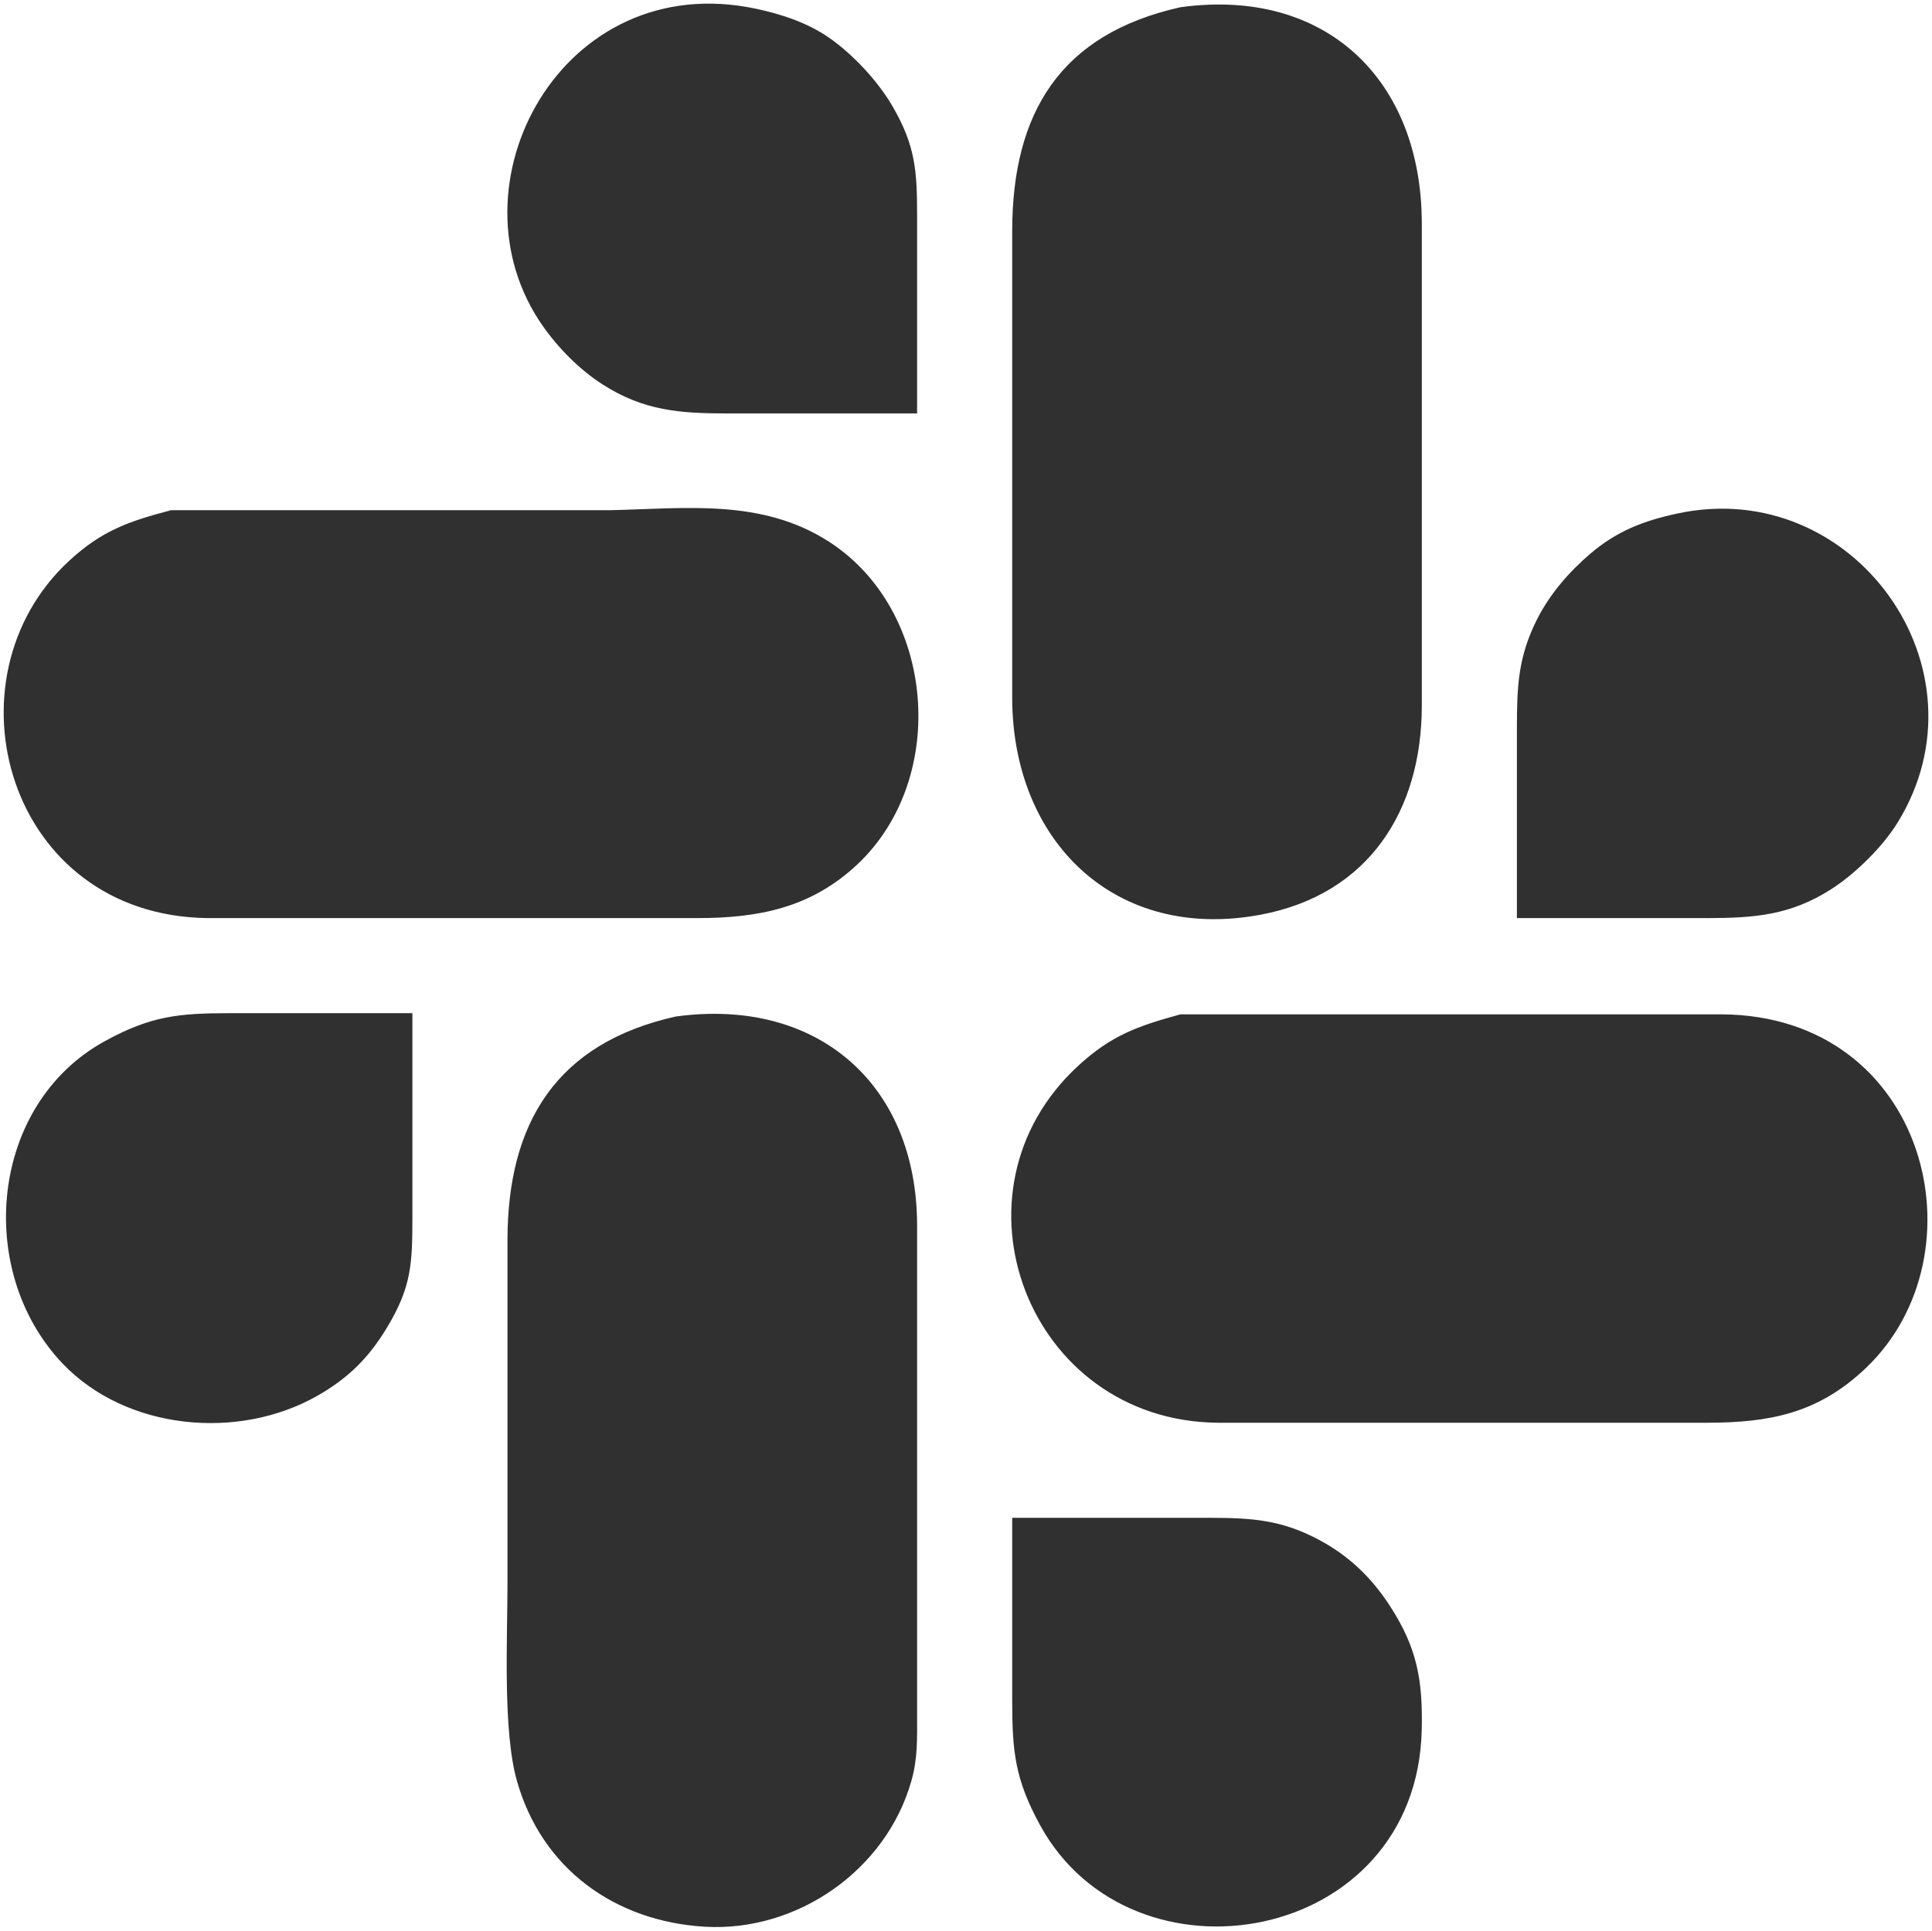 <svg xmlns="http://www.w3.org/2000/svg" viewBox="-0.38 -0.53 264.13 263.99">
  <path id="Selection" fill="#303030" stroke="none" stroke-width="1" d="M 125.00,56.00            C 125.00,56.00 99.00,56.00 99.00,56.00              92.58,55.99 87.62,55.64 82.00,52.03              78.87,50.03 75.92,47.04 73.80,44.00              60.42,24.87 76.44,-5.00 103.00,0.67              106.48,1.41 110.07,2.60 113.00,4.65              116.25,6.92 119.64,10.56 121.64,14.00              124.82,19.48 124.99,22.90 125.00,29.00              125.00,29.00 125.00,56.00 125.00,56.00 Z            M 161.00,0.46            C 180.85,-2.28 193.97,10.35 194.00,30.00              194.00,30.00 194.00,96.00 194.00,96.00              193.98,110.28 186.76,121.75 172.00,124.53              152.13,128.28 138.09,114.59 138.00,95.00              138.00,95.00 138.00,31.00 138.00,31.00              138.03,14.88 144.58,4.12 161.00,0.46 Z            M 23.00,69.23            C 23.00,69.23 83.00,69.23 83.00,69.23              93.42,69.00 103.78,67.61 112.99,73.56              127.50,82.94 129.40,105.86 116.82,117.67              110.48,123.62 103.31,124.99 95.00,125.00              95.00,125.00 28.00,125.00 28.00,125.00              0.63,124.67 -8.36,92.31 9.04,76.18              13.53,72.02 17.20,70.76 23.00,69.23 Z            M 207.00,125.00            C 207.00,125.00 207.00,99.00 207.00,99.00              207.01,93.31 207.15,89.24 209.83,84.00              211.57,80.62 214.12,77.68 217.00,75.21              220.67,72.07 224.34,70.66 229.00,69.67              253.06,64.53 272.05,90.97 259.01,112.00              256.97,115.29 253.26,118.94 250.00,121.03              244.37,124.64 239.43,124.99 233.00,125.00              233.00,125.00 207.00,125.00 207.00,125.00 Z            M 56.00,138.00            C 56.00,138.00 56.00,166.00 56.00,166.00              55.99,172.24 55.88,175.44 52.52,181.00              50.01,185.16 47.22,187.91 43.00,190.32              32.21,196.46 16.88,195.03 8.18,185.91              -3.87,173.26 -1.79,150.42 14.00,141.80              20.27,138.37 24.06,138.01 31.00,138.00              31.00,138.00 56.00,138.00 56.00,138.00 Z            M 92.00,138.46            C 111.21,135.81 124.97,147.56 125.00,167.00              125.00,167.00 125.00,234.00 125.00,234.00              125.00,237.20 125.10,239.87 124.21,243.00              120.75,255.19 108.60,263.64 96.00,262.91              83.72,262.19 73.72,255.02 70.30,243.00              68.34,236.12 69.00,223.57 69.00,216.00              69.00,216.00 69.00,169.00 69.00,169.00              69.02,152.97 75.72,142.09 92.00,138.46 Z            M 161.00,138.16            C 161.00,138.16 189.00,138.16 189.00,138.16              189.00,138.16 235.00,138.16 235.00,138.16              263.18,138.34 271.03,170.99 254.70,186.53              248.20,192.72 241.58,193.99 233.00,194.00              233.00,194.00 166.00,194.00 166.00,194.00              140.14,193.68 128.28,162.42 147.04,145.18              151.58,141.01 155.15,139.77 161.00,138.16 Z            M 138.00,207.00            C 138.00,207.00 165.00,207.00 165.00,207.00              170.72,207.01 174.80,207.25 180.00,210.04              184.06,212.22 187.11,215.16 189.61,219.00              193.39,224.80 194.14,229.24 193.99,236.00              193.31,265.42 154.39,272.09 141.80,249.00              138.37,242.72 138.01,238.95 138.00,232.00              138.00,232.00 138.00,207.00 138.00,207.00 Z"/>
</svg>
